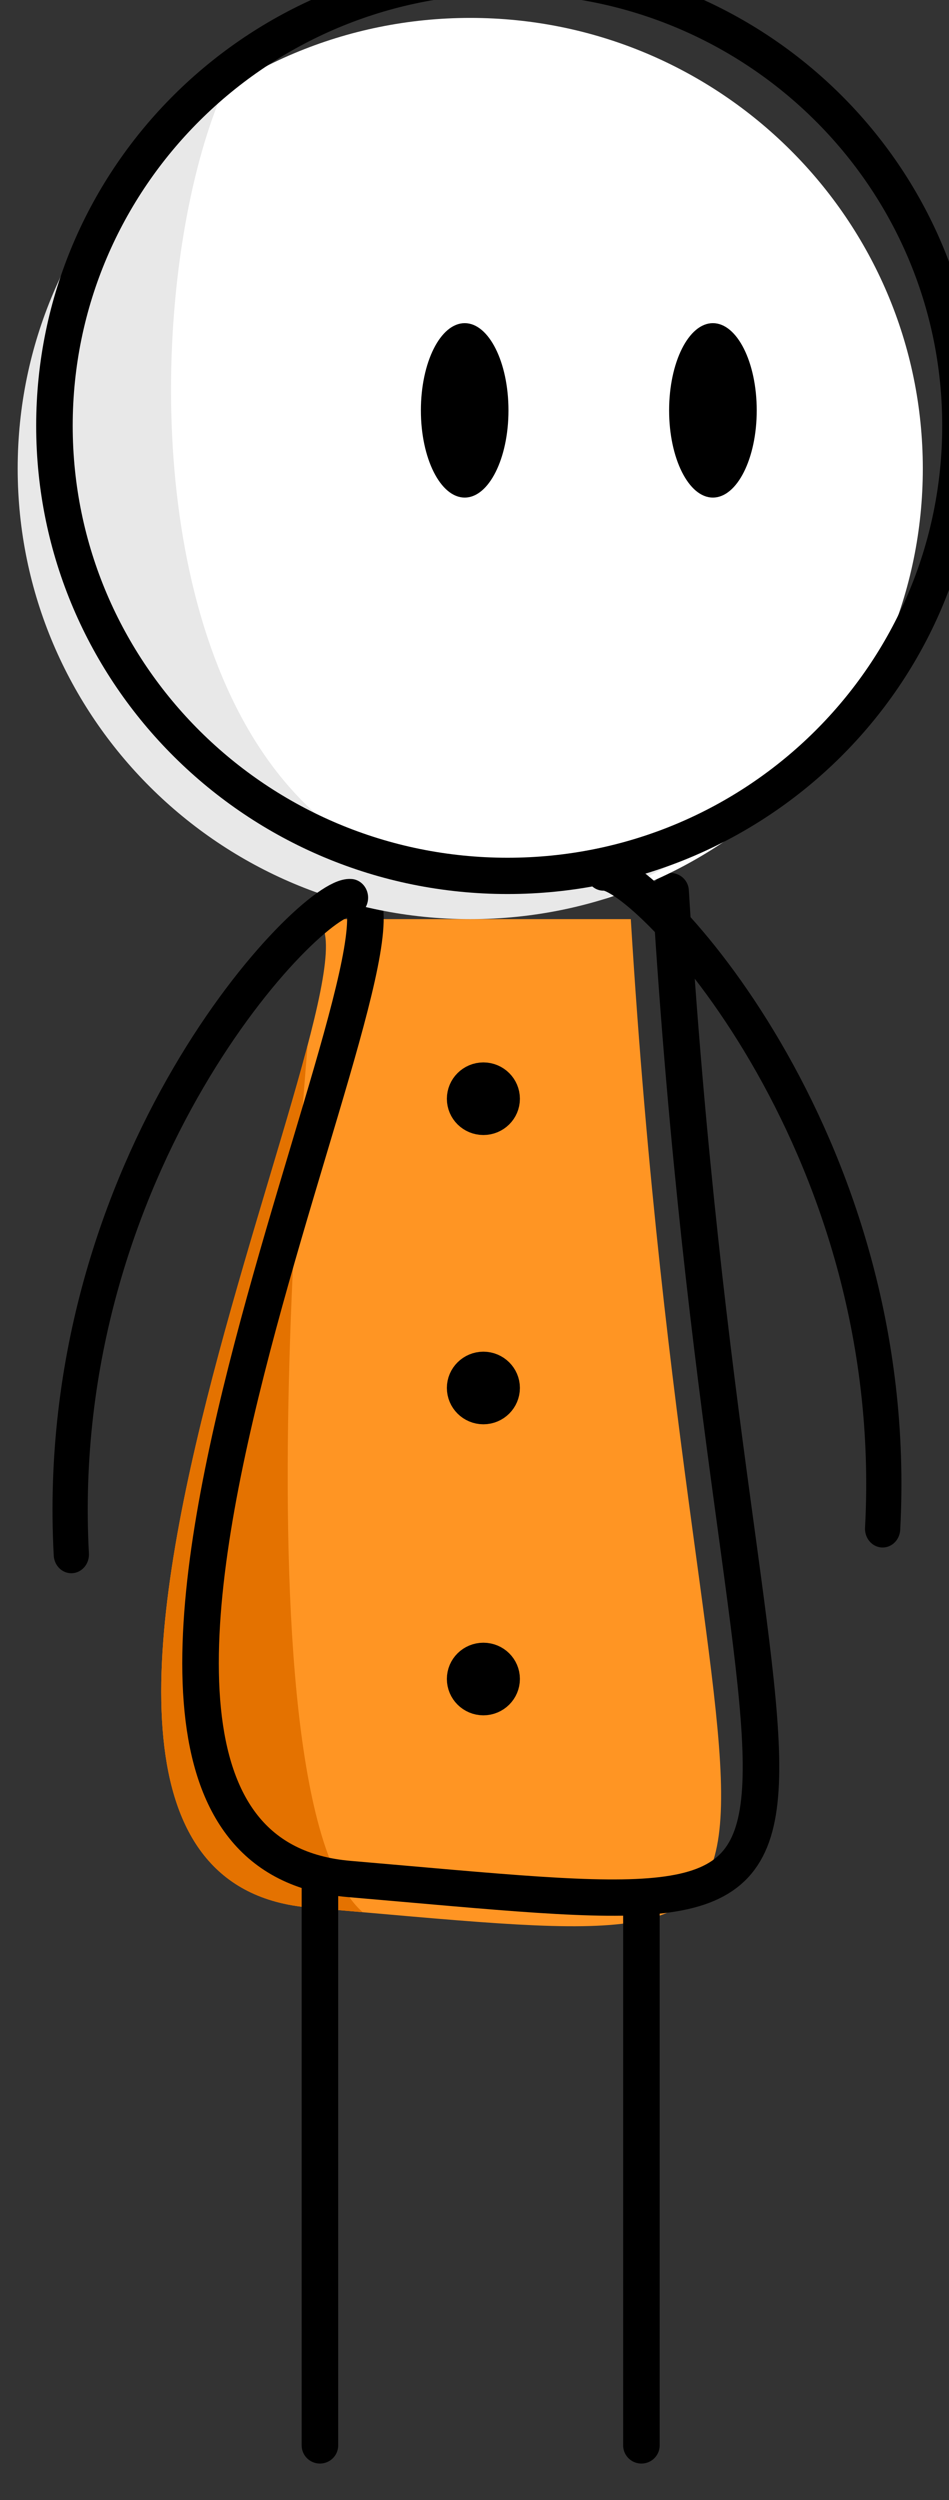 <?xml version="1.0" encoding="UTF-8"?>
<svg xmlns="http://www.w3.org/2000/svg" xmlns:xlink="http://www.w3.org/1999/xlink" width="30px" height="79px" viewBox="0 0 30 79" version="1.1">
<rect x="0" y="0" width="30" height="79" fill="#333333" stroke="none"/>
<defs>
<clipPath id="clip1">
  <path d="M 5 31 L 13 31 L 13 61 L 5 61 Z M 5 31 "/>
</clipPath>
<clipPath id="clip2">
  <path d="M 9.789 29.043 C 13.25 28.836 -2.324 59.238 9.789 60.277 C 28.758 61.902 21.98 62.508 19.941 29.043 "/>
</clipPath>
<clipPath id="clip3">
  <path d="M 0 0 L 22 0 L 22 30 L 0 30 Z M 0 0 "/>
</clipPath>
<clipPath id="clip4">
  <path d="M 29.172 14.805 C 29.172 6.941 22.766 0.566 14.867 0.566 C 6.965 0.566 0.559 6.941 0.559 14.805 C 0.559 22.668 6.965 29.043 14.867 29.043 C 22.766 29.043 29.172 22.668 29.172 14.805 Z M 29.172 14.805 "/>
</clipPath>
</defs>
<g id="surface1">
<path style=" stroke:none;fill-rule:evenodd;fill:rgb(100%,58.431%,13.725%);fill-opacity:1;" d="M 9.789 29.043 C 13.25 28.836 -2.324 59.238 9.789 60.277 C 28.758 61.902 21.98 62.508 19.941 29.043 "/>
<g clip-path="url(#clip1)" clip-rule="nonzero">
<g clip-path="url(#clip2)" clip-rule="evenodd">
<path style=" stroke:none;fill-rule:evenodd;fill:rgb(89.412%,44.706%,0%);fill-opacity:1;" d="M 9.836 31.801 C 9.836 31.801 6.953 60.863 12.559 60.863 L 3.328 60.863 L 3.328 32.258 Z M 9.836 31.801 "/>
</g>
</g>
<path style="fill:none;stroke-width:2.5;stroke-linecap:round;stroke-linejoin:round;stroke:rgb(0%,0%,0%);stroke-opacity:1;stroke-miterlimit:1.5;" d="M 2703.001 2938.999 C 2710.5 2938.548 2676.756 3004.741 2703.001 3007.003 C 2744.1 3010.541 2729.416 3011.859 2724.998 2938.999 " transform="matrix(0.462,0,0,0.459,-1237.75,-1320.842)"/>
<path style=" stroke:none;fill-rule:evenodd;fill:rgb(100%,100%,100%);fill-opacity:1;" d="M 29.172 14.805 C 29.172 6.941 22.766 0.566 14.867 0.566 C 6.965 0.566 0.559 6.941 0.559 14.805 C 0.559 22.668 6.965 29.043 14.867 29.043 C 22.766 29.043 29.172 22.668 29.172 14.805 Z M 29.172 14.805 "/>
<g clip-path="url(#clip3)" clip-rule="nonzero">
<g clip-path="url(#clip4)" clip-rule="evenodd">
<path style=" stroke:none;fill-rule:evenodd;fill:rgb(0%,0%,0%);fill-opacity:0.09;" d="M 9.836 0.105 C 4.203 -0.445 0.379 33.855 21.461 27.191 L 5.883 35.215 L -5.57 13.188 Z M 9.836 0.105 "/>
</g>
</g>
<path style="fill:none;stroke-width:2.66;stroke-linecap:round;stroke-linejoin:round;stroke:rgb(0%,0%,0%);stroke-opacity:1;stroke-miterlimit:1.5;" d="M 2746.997 2907.999 C 2746.997 2889.774 2732.221 2874.999 2714.004 2874.999 C 2695.777 2874.999 2681.002 2889.774 2681.002 2907.999 C 2681.002 2926.224 2695.777 2940.999 2714.004 2940.999 C 2732.221 2940.999 2746.997 2926.224 2746.997 2907.999 Z M 2746.997 2907.999 " transform="matrix(0.434,0,0,0.431,-1161.834,-1239.894)"/>
<path style="fill:none;stroke-width:2.41;stroke-linecap:round;stroke-linejoin:round;stroke:rgb(0%,0%,0%);stroke-opacity:1;stroke-miterlimit:1.5;" d="M 2695.004 2954.231 C 2692.346 2953.992 2674.463 2971.26 2675.902 2996.501 " transform="matrix(0.462,0,0,0.491,-1234.012,-1422.162)"/>
<path style="fill:none;stroke-width:2.41;stroke-linecap:round;stroke-linejoin:round;stroke:rgb(0%,0%,0%);stroke-opacity:1;stroke-miterlimit:1.5;" d="M 2695.001 2954.233 C 2692.352 2953.986 2674.46 2971.262 2675.899 2996.503 " transform="matrix(-0.462,0,0,0.491,1264.167,-1422.976)"/>
<path style=" stroke:none;fill-rule:evenodd;fill:rgb(0%,0%,0%);fill-opacity:1;" d="M 16.074 12.969 C 16.074 11.445 15.453 10.211 14.691 10.211 C 13.926 10.211 13.305 11.445 13.305 12.969 C 13.305 14.488 13.926 15.723 14.691 15.723 C 15.453 15.723 16.074 14.488 16.074 12.969 Z M 16.074 12.969 "/>
<path style=" stroke:none;fill-rule:evenodd;fill:rgb(0%,0%,0%);fill-opacity:1;" d="M 23.922 12.969 C 23.922 11.445 23.301 10.211 22.535 10.211 C 21.773 10.211 21.152 11.445 21.152 12.969 C 21.152 14.488 21.773 15.723 22.535 15.723 C 23.301 15.723 23.922 14.488 23.922 12.969 Z M 23.922 12.969 "/>
<path style="fill:none;stroke-width:2.5;stroke-linecap:round;stroke-linejoin:round;stroke:rgb(0%,0%,0%);stroke-opacity:1;stroke-miterlimit:1.5;" d="M 2701.004 3007.003 L 2701.004 3045.997 " transform="matrix(0.462,0,0,0.459,-1237.75,-1320.842)"/>
<path style="fill:none;stroke-width:2.5;stroke-linecap:round;stroke-linejoin:round;stroke:rgb(0%,0%,0%);stroke-opacity:1;stroke-miterlimit:1.5;" d="M 2723.001 3008.279 L 2723.001 3045.997 " transform="matrix(0.462,0,0,0.459,-1237.75,-1320.842)"/>
<path style="fill-rule:evenodd;fill:rgb(0%,0%,0%);fill-opacity:1;stroke-width:9;stroke-linecap:round;stroke-linejoin:round;stroke:rgb(0%,0%,0%);stroke-opacity:1;stroke-miterlimit:1.5;" d="M 2716.995 2952.011 C 2716.995 2950.352 2715.65 2949 2713.999 2949 C 2712.349 2949 2711.003 2950.352 2711.003 2952.011 C 2711.003 2953.669 2712.349 2954.996 2713.999 2954.996 C 2715.65 2954.996 2716.995 2953.669 2716.995 2952.011 Z M 2716.995 2952.011 " transform="matrix(0.154,0,0,0.153,-402.675,-416.938)"/>
<path style="fill-rule:evenodd;fill:rgb(0%,0%,0%);fill-opacity:1;stroke-width:9;stroke-linecap:round;stroke-linejoin:round;stroke:rgb(0%,0%,0%);stroke-opacity:1;stroke-miterlimit:1.5;" d="M 2716.995 2951.989 C 2716.995 2950.356 2715.65 2949.003 2713.999 2949.003 C 2712.349 2949.003 2711.003 2950.356 2711.003 2951.989 C 2711.003 2953.647 2712.349 2954.999 2713.999 2954.999 C 2715.65 2954.999 2716.995 2953.647 2716.995 2951.989 Z M 2716.995 2951.989 " transform="matrix(0.154,0,0,0.153,-402.675,-407.798)"/>
<path style="fill-rule:evenodd;fill:rgb(0%,0%,0%);fill-opacity:1;stroke-width:9;stroke-linecap:round;stroke-linejoin:round;stroke:rgb(0%,0%,0%);stroke-opacity:1;stroke-miterlimit:1.5;" d="M 2716.995 2951.989 C 2716.995 2950.331 2715.65 2949.004 2713.999 2949.004 C 2712.349 2949.004 2711.003 2950.331 2711.003 2951.989 C 2711.003 2953.648 2712.349 2955 2713.999 2955 C 2715.65 2955 2716.995 2953.648 2716.995 2951.989 Z M 2716.995 2951.989 " transform="matrix(0.154,0,0,0.153,-402.675,-398.602)"/>
</g>
</svg>
